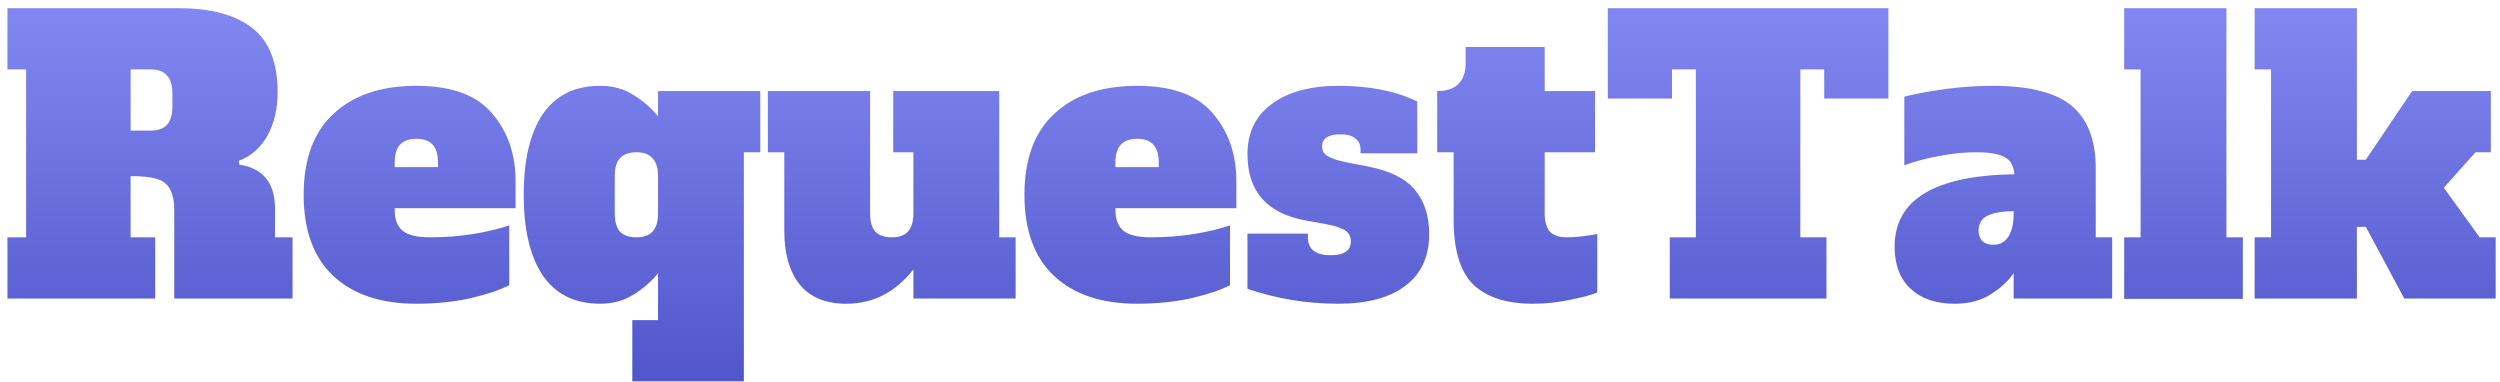 <svg width="268" height="41" viewBox="0 0 268 41" fill="none" xmlns="http://www.w3.org/2000/svg">
<path d="M0.8 25.44H2.8V7.44H0.8V0.88H19.16C22.6 0.88 25.227 1.587 27.04 3C28.853 4.413 29.76 6.707 29.76 9.88C29.76 11.667 29.4 13.213 28.68 14.52C27.96 15.827 26.933 16.733 25.6 17.24L25.64 17.64C28.2 18.04 29.48 19.613 29.48 22.36V25.44H31.36V32H18.68V22.6C18.68 21.56 18.52 20.773 18.2 20.24C17.907 19.707 17.427 19.347 16.76 19.16C16.12 18.973 15.2 18.88 14 18.88V25.44H16.64V32H0.8V25.44ZM16.16 14C16.933 14 17.507 13.8 17.88 13.4C18.28 12.973 18.48 12.32 18.48 11.44V10C18.48 9.12 18.28 8.48 17.88 8.08C17.507 7.653 16.933 7.44 16.16 7.44H14V14H16.16ZM44.632 32.56C40.846 32.56 37.886 31.573 35.752 29.6C33.619 27.6 32.552 24.693 32.552 20.88C32.552 17.067 33.619 14.173 35.752 12.2C37.886 10.2 40.846 9.2 44.632 9.2C48.392 9.2 51.099 10.187 52.752 12.16C54.432 14.107 55.272 16.533 55.272 19.44V22.32H42.312V22.56C42.312 23.547 42.605 24.28 43.192 24.76C43.779 25.213 44.752 25.44 46.112 25.44C47.739 25.44 49.285 25.32 50.752 25.08C52.219 24.84 53.499 24.533 54.592 24.16V30.56C53.659 31.067 52.285 31.533 50.472 31.96C48.685 32.36 46.739 32.56 44.632 32.56ZM46.952 17.92V17.44C46.952 16.533 46.752 15.88 46.352 15.48C45.979 15.08 45.406 14.88 44.632 14.88C43.859 14.88 43.272 15.093 42.872 15.52C42.499 15.92 42.312 16.56 42.312 17.44V17.92H46.952ZM67.782 34.32H70.542V29.28C69.876 30.133 69.009 30.893 67.942 31.56C66.902 32.227 65.702 32.56 64.342 32.56C61.622 32.56 59.569 31.547 58.182 29.52C56.822 27.493 56.142 24.613 56.142 20.88C56.142 17.147 56.822 14.267 58.182 12.24C59.569 10.213 61.622 9.2 64.342 9.2C65.702 9.2 66.902 9.533 67.942 10.2C69.009 10.867 69.876 11.627 70.542 12.48V9.76H81.502V16.32H79.742V40.88H67.782V34.32ZM68.222 25.44C68.996 25.44 69.569 25.24 69.942 24.84C70.342 24.413 70.542 23.76 70.542 22.88V18.88C70.542 18 70.342 17.36 69.942 16.96C69.569 16.533 68.996 16.32 68.222 16.32C67.449 16.32 66.862 16.533 66.462 16.96C66.089 17.36 65.902 18 65.902 18.88V22.88C65.902 23.76 66.089 24.413 66.462 24.84C66.862 25.24 67.449 25.44 68.222 25.44ZM108.876 25.44V32H97.916V28.88C95.996 31.333 93.596 32.56 90.716 32.56C88.503 32.56 86.836 31.867 85.716 30.48C84.623 29.093 84.076 27.187 84.076 24.76V16.32H82.316V9.76H93.276V22.88C93.276 23.76 93.463 24.413 93.836 24.84C94.236 25.24 94.823 25.44 95.596 25.44C96.369 25.44 96.943 25.24 97.316 24.84C97.716 24.413 97.916 23.76 97.916 22.88V16.32H95.756V9.76H107.116V25.44H108.876ZM121.898 32.56C118.111 32.56 115.151 31.573 113.018 29.6C110.884 27.6 109.818 24.693 109.818 20.88C109.818 17.067 110.884 14.173 113.018 12.2C115.151 10.2 118.111 9.2 121.898 9.2C125.658 9.2 128.364 10.187 130.018 12.16C131.698 14.107 132.538 16.533 132.538 19.44V22.32H119.578V22.56C119.578 23.547 119.871 24.28 120.458 24.76C121.044 25.213 122.018 25.44 123.378 25.44C125.004 25.44 126.551 25.32 128.018 25.08C129.484 24.84 130.764 24.533 131.858 24.16V30.56C130.924 31.067 129.551 31.533 127.738 31.96C125.951 32.36 124.004 32.56 121.898 32.56ZM124.218 17.92V17.44C124.218 16.533 124.018 15.88 123.618 15.48C123.244 15.08 122.671 14.88 121.898 14.88C121.124 14.88 120.538 15.093 120.138 15.52C119.764 15.92 119.578 16.56 119.578 17.44V17.92H124.218ZM143.448 32.56C140.088 32.56 136.848 32.027 133.728 30.96V25.04H140.208V25.44C140.208 26.72 141.021 27.36 142.648 27.36C144.088 27.36 144.808 26.867 144.808 25.88C144.808 25.347 144.594 24.947 144.168 24.68C143.768 24.413 143.048 24.187 142.008 24L140.008 23.64C135.821 22.893 133.728 20.52 133.728 16.52C133.728 14.2 134.608 12.4 136.368 11.12C138.128 9.84 140.501 9.2 143.488 9.2C146.821 9.2 149.634 9.76 151.928 10.88V16.44H145.848V16.04C145.848 15.507 145.661 15.107 145.288 14.84C144.941 14.547 144.421 14.4 143.728 14.4C142.394 14.4 141.728 14.827 141.728 15.68C141.728 16.133 141.914 16.48 142.288 16.72C142.661 16.96 143.341 17.187 144.328 17.4L146.608 17.84C148.981 18.293 150.674 19.133 151.688 20.36C152.701 21.587 153.208 23.16 153.208 25.08C153.208 27.507 152.354 29.36 150.648 30.64C148.968 31.92 146.568 32.56 143.448 32.56ZM164.35 32.56C161.523 32.56 159.39 31.88 157.95 30.52C156.537 29.133 155.83 26.813 155.83 23.56V16.32H154.07V9.76C155.083 9.76 155.843 9.507 156.35 9C156.857 8.467 157.11 7.747 157.11 6.84V5.04H165.59V9.76H170.99V16.32H165.59V22.88C165.59 23.76 165.777 24.413 166.15 24.84C166.55 25.24 167.137 25.44 167.91 25.44C168.923 25.44 170.03 25.32 171.23 25.08V31.36C170.483 31.653 169.47 31.92 168.19 32.16C166.937 32.427 165.657 32.56 164.35 32.56ZM202.437 10.56H195.557V7.44H192.997V25.44H195.797V32H178.997V25.44H181.797V7.44H179.237V10.56H172.357V0.88H202.437V10.56ZM226.423 25.44V32H215.863V29.28C215.276 30.133 214.449 30.893 213.383 31.56C212.343 32.227 211.063 32.56 209.543 32.56C207.543 32.56 205.969 32.027 204.823 30.96C203.676 29.893 203.103 28.387 203.103 26.44C203.103 21.4 207.383 18.813 215.943 18.68C215.863 17.773 215.516 17.16 214.903 16.84C214.289 16.493 213.249 16.32 211.783 16.32C210.583 16.32 209.289 16.453 207.903 16.72C206.543 16.96 205.289 17.293 204.143 17.72V10.36C205.556 10.013 207.089 9.733 208.743 9.52C210.396 9.307 212.009 9.2 213.583 9.2C217.556 9.2 220.396 9.92 222.103 11.36C223.809 12.8 224.663 15.027 224.663 18.04V25.44H226.423ZM215.863 22.64C214.663 22.64 213.729 22.8 213.063 23.12C212.423 23.44 212.103 23.973 212.103 24.72C212.103 25.173 212.236 25.547 212.503 25.84C212.796 26.107 213.196 26.24 213.703 26.24C214.396 26.24 214.929 25.947 215.303 25.36C215.676 24.773 215.863 23.947 215.863 22.88V22.64ZM227.712 32.04V25.44H229.472V7.44H227.712V0.88H238.672V25.44H240.432V32.04H227.712ZM265.817 25.44H267.537V32H257.737L253.617 24.32H252.657V32H241.697V25.44H243.457V7.44H241.697V0.88H252.657V17.12H253.617L258.577 9.76H267.017V16.32H265.377L261.977 20.12L265.817 25.44Z" fill="url(#paint0_linear_1_3)"/>
<defs>
<linearGradient id="paint0_linear_1_3" x1="137.5" y1="-10" x2="137.5" y2="43" gradientUnits="userSpaceOnUse">
<stop stop-color="#8F94FB"/>
<stop offset="1" stop-color="#4E54C8"/>
</linearGradient>
</defs>
</svg>
